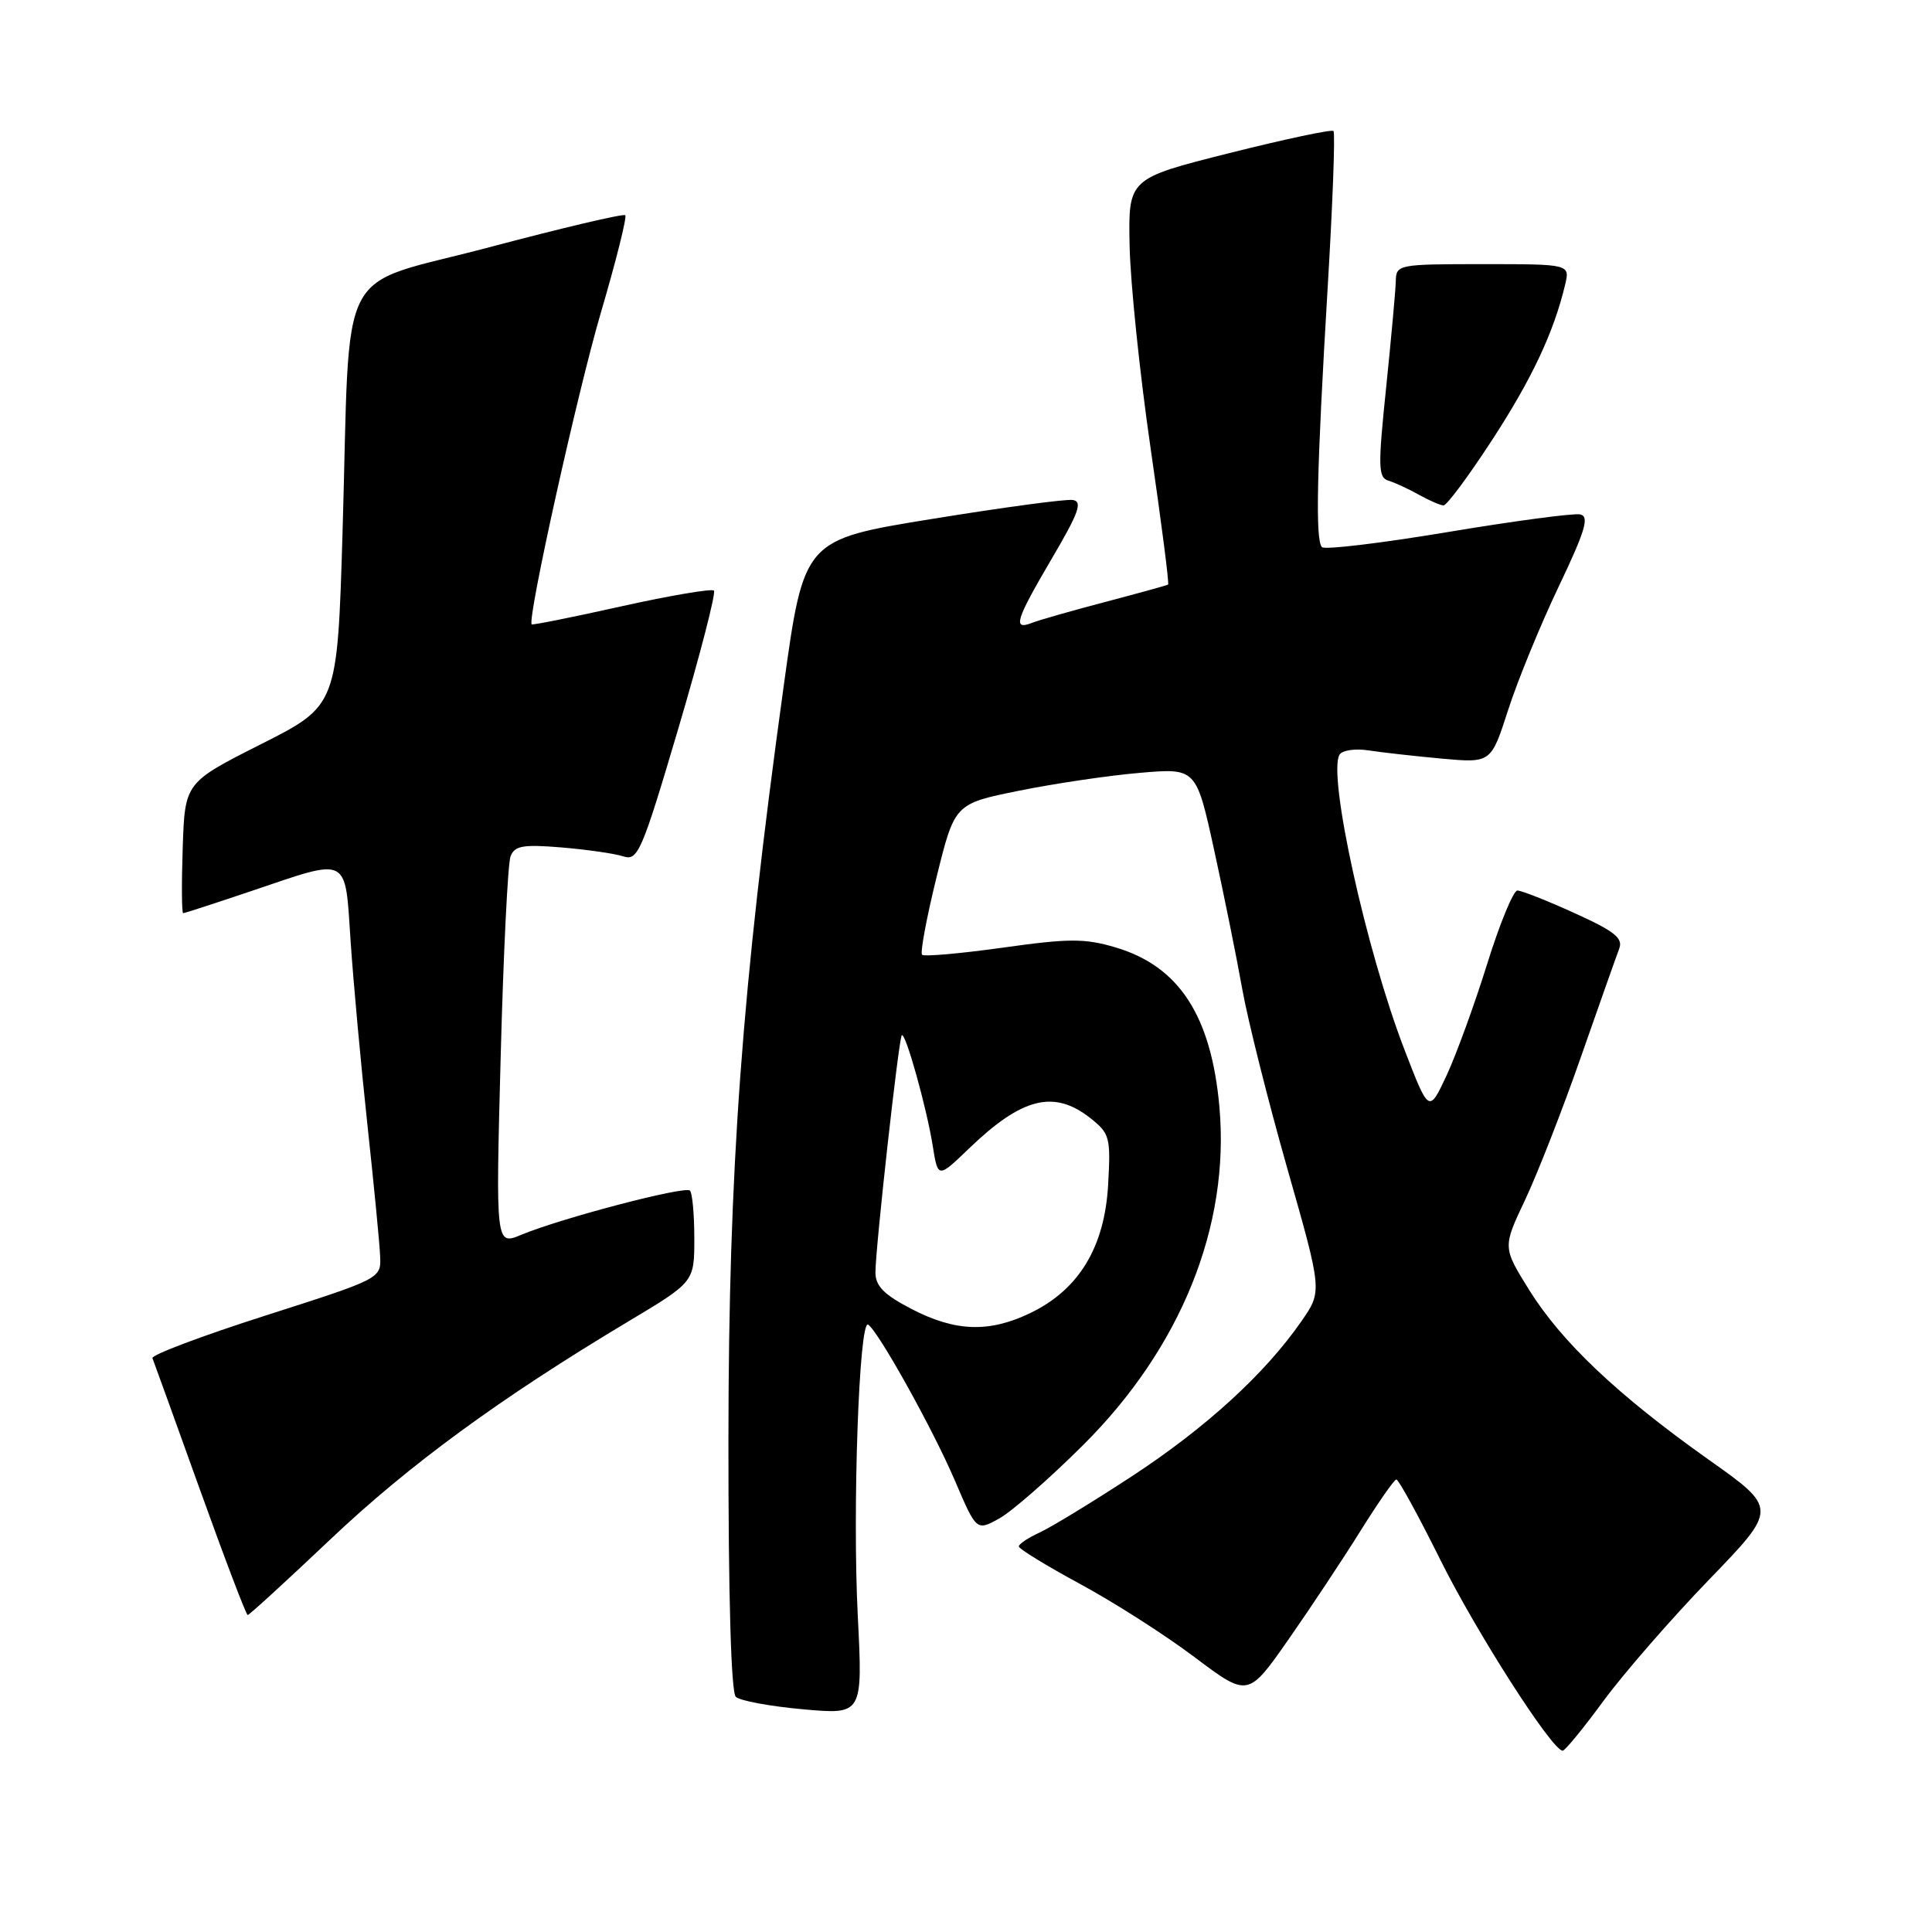 <?xml version="1.0" encoding="UTF-8" standalone="no"?>
<!DOCTYPE svg PUBLIC "-//W3C//DTD SVG 1.1//EN" "http://www.w3.org/Graphics/SVG/1.1/DTD/svg11.dtd" >
<svg xmlns="http://www.w3.org/2000/svg" xmlns:xlink="http://www.w3.org/1999/xlink" version="1.1" viewBox="0 0 256 256">
 <g >
 <path fill="currentColor"
d=" M 212.49 225.35 C 215.18 221.70 221.47 214.47 226.47 209.30 C 235.56 199.89 235.56 199.89 226.36 193.38 C 214.36 184.87 206.91 177.82 202.60 170.89 C 199.11 165.27 199.11 165.27 202.09 158.98 C 203.72 155.52 207.05 147.02 209.47 140.08 C 211.90 133.14 214.18 126.68 214.55 125.72 C 215.09 124.31 213.96 123.40 208.63 120.99 C 205.01 119.34 201.60 118.00 201.06 118.00 C 200.53 118.00 198.72 122.39 197.05 127.75 C 195.38 133.11 192.96 139.75 191.68 142.50 C 189.34 147.50 189.34 147.50 186.10 139.09 C 181.02 125.92 175.89 102.60 177.50 99.99 C 177.86 99.41 179.58 99.16 181.33 99.43 C 183.07 99.70 187.44 100.19 191.03 100.52 C 197.57 101.11 197.57 101.11 199.84 94.06 C 201.09 90.19 204.09 82.85 206.52 77.76 C 210.08 70.29 210.63 68.43 209.38 68.16 C 208.54 67.98 200.64 69.03 191.84 70.50 C 183.04 71.97 175.54 72.87 175.17 72.50 C 174.27 71.60 174.47 62.45 175.92 38.15 C 176.59 26.96 176.94 17.60 176.69 17.36 C 176.45 17.12 170.24 18.44 162.88 20.29 C 149.50 23.66 149.50 23.66 149.68 32.58 C 149.78 37.49 151.03 49.55 152.46 59.39 C 153.89 69.22 154.94 77.36 154.78 77.46 C 154.63 77.56 150.90 78.59 146.50 79.75 C 142.10 80.90 137.71 82.16 136.75 82.53 C 134.14 83.55 134.56 82.20 139.39 73.98 C 142.96 67.91 143.48 66.45 142.14 66.25 C 141.24 66.11 132.85 67.24 123.51 68.76 C 106.52 71.51 106.52 71.51 103.83 91.01 C 98.28 131.18 96.55 154.75 96.52 190.70 C 96.51 211.57 96.87 224.25 97.50 224.84 C 98.05 225.36 102.06 226.10 106.41 226.49 C 114.32 227.20 114.32 227.20 113.66 214.10 C 112.94 200.02 113.84 174.78 115.03 175.52 C 116.36 176.34 123.64 189.42 126.53 196.19 C 129.39 202.88 129.39 202.88 132.43 201.19 C 134.10 200.26 139.08 195.90 143.50 191.50 C 156.49 178.58 162.98 162.47 161.58 146.69 C 160.50 134.60 156.24 128.04 147.83 125.54 C 143.74 124.33 141.68 124.33 132.87 125.57 C 127.26 126.35 122.45 126.78 122.18 126.51 C 121.91 126.24 122.77 121.63 124.09 116.26 C 126.50 106.50 126.50 106.50 135.00 104.78 C 139.68 103.83 146.88 102.76 151.00 102.41 C 158.50 101.76 158.50 101.76 160.88 112.63 C 162.19 118.61 163.86 126.87 164.59 130.98 C 165.32 135.10 168.01 145.81 170.56 154.78 C 175.21 171.09 175.21 171.09 172.46 175.05 C 167.64 182.01 159.83 189.15 150.03 195.58 C 144.79 199.01 139.26 202.38 137.75 203.07 C 136.24 203.76 135.00 204.59 135.00 204.91 C 135.00 205.23 138.64 207.46 143.09 209.87 C 147.54 212.27 154.37 216.63 158.27 219.57 C 165.37 224.91 165.37 224.91 170.75 217.21 C 173.71 212.97 178.01 206.48 180.31 202.79 C 182.62 199.10 184.73 196.06 185.02 196.04 C 185.31 196.02 187.94 200.82 190.87 206.72 C 195.67 216.36 205.64 231.92 207.06 231.98 C 207.36 231.99 209.81 229.01 212.49 225.35 Z  M 43.76 203.99 C 54.21 194.09 66.23 185.29 83.25 175.10 C 92.00 169.87 92.00 169.87 92.00 164.10 C 92.00 160.93 91.74 158.07 91.42 157.76 C 90.78 157.11 74.38 161.41 69.09 163.61 C 65.68 165.03 65.68 165.03 66.34 140.10 C 66.70 126.38 67.29 114.40 67.65 113.47 C 68.19 112.06 69.30 111.87 74.40 112.29 C 77.75 112.57 81.44 113.10 82.58 113.47 C 84.52 114.10 85.03 112.94 89.90 96.47 C 92.77 86.75 94.89 78.55 94.60 78.26 C 94.31 77.97 88.79 78.91 82.34 80.34 C 75.90 81.78 70.54 82.85 70.45 82.73 C 69.86 81.97 76.52 51.97 79.60 41.49 C 81.63 34.59 83.09 28.76 82.85 28.52 C 82.62 28.28 74.49 30.20 64.80 32.77 C 44.21 38.24 46.48 33.83 45.39 70.50 C 44.70 93.50 44.70 93.50 34.60 98.60 C 24.50 103.70 24.50 103.70 24.21 112.35 C 24.05 117.11 24.08 121.00 24.27 121.00 C 24.47 121.00 28.62 119.65 33.50 118.00 C 46.39 113.64 45.70 113.29 46.46 124.75 C 46.82 130.11 47.82 141.03 48.68 149.00 C 49.54 156.97 50.31 164.83 50.37 166.46 C 50.50 169.41 50.48 169.42 35.20 174.31 C 26.79 177.00 20.04 179.54 20.20 179.96 C 20.37 180.37 23.19 188.20 26.48 197.35 C 29.77 206.51 32.62 214.00 32.82 214.00 C 33.03 214.00 37.95 209.49 43.76 203.99 Z  M 197.66 58.38 C 202.96 50.25 205.88 44.06 207.38 37.75 C 208.04 35.00 208.04 35.00 196.52 35.00 C 185.25 35.00 185.00 35.05 184.95 37.25 C 184.92 38.49 184.34 44.84 183.67 51.36 C 182.58 61.86 182.61 63.28 183.97 63.69 C 184.81 63.94 186.62 64.78 188.00 65.55 C 189.38 66.32 190.85 66.96 191.27 66.97 C 191.70 66.99 194.57 63.12 197.66 58.38 Z  M 120.75 173.43 C 117.13 171.55 116.00 170.40 116.00 168.61 C 116.00 165.38 119.09 137.58 119.49 137.18 C 119.97 136.70 122.79 146.79 123.59 151.82 C 124.28 156.14 124.28 156.14 128.39 152.19 C 135.42 145.42 139.65 144.36 144.47 148.15 C 147.05 150.19 147.19 150.69 146.83 157.03 C 146.36 165.26 142.96 170.87 136.57 173.96 C 131.08 176.62 126.59 176.47 120.75 173.43 Z "/>
</g>
</svg>
